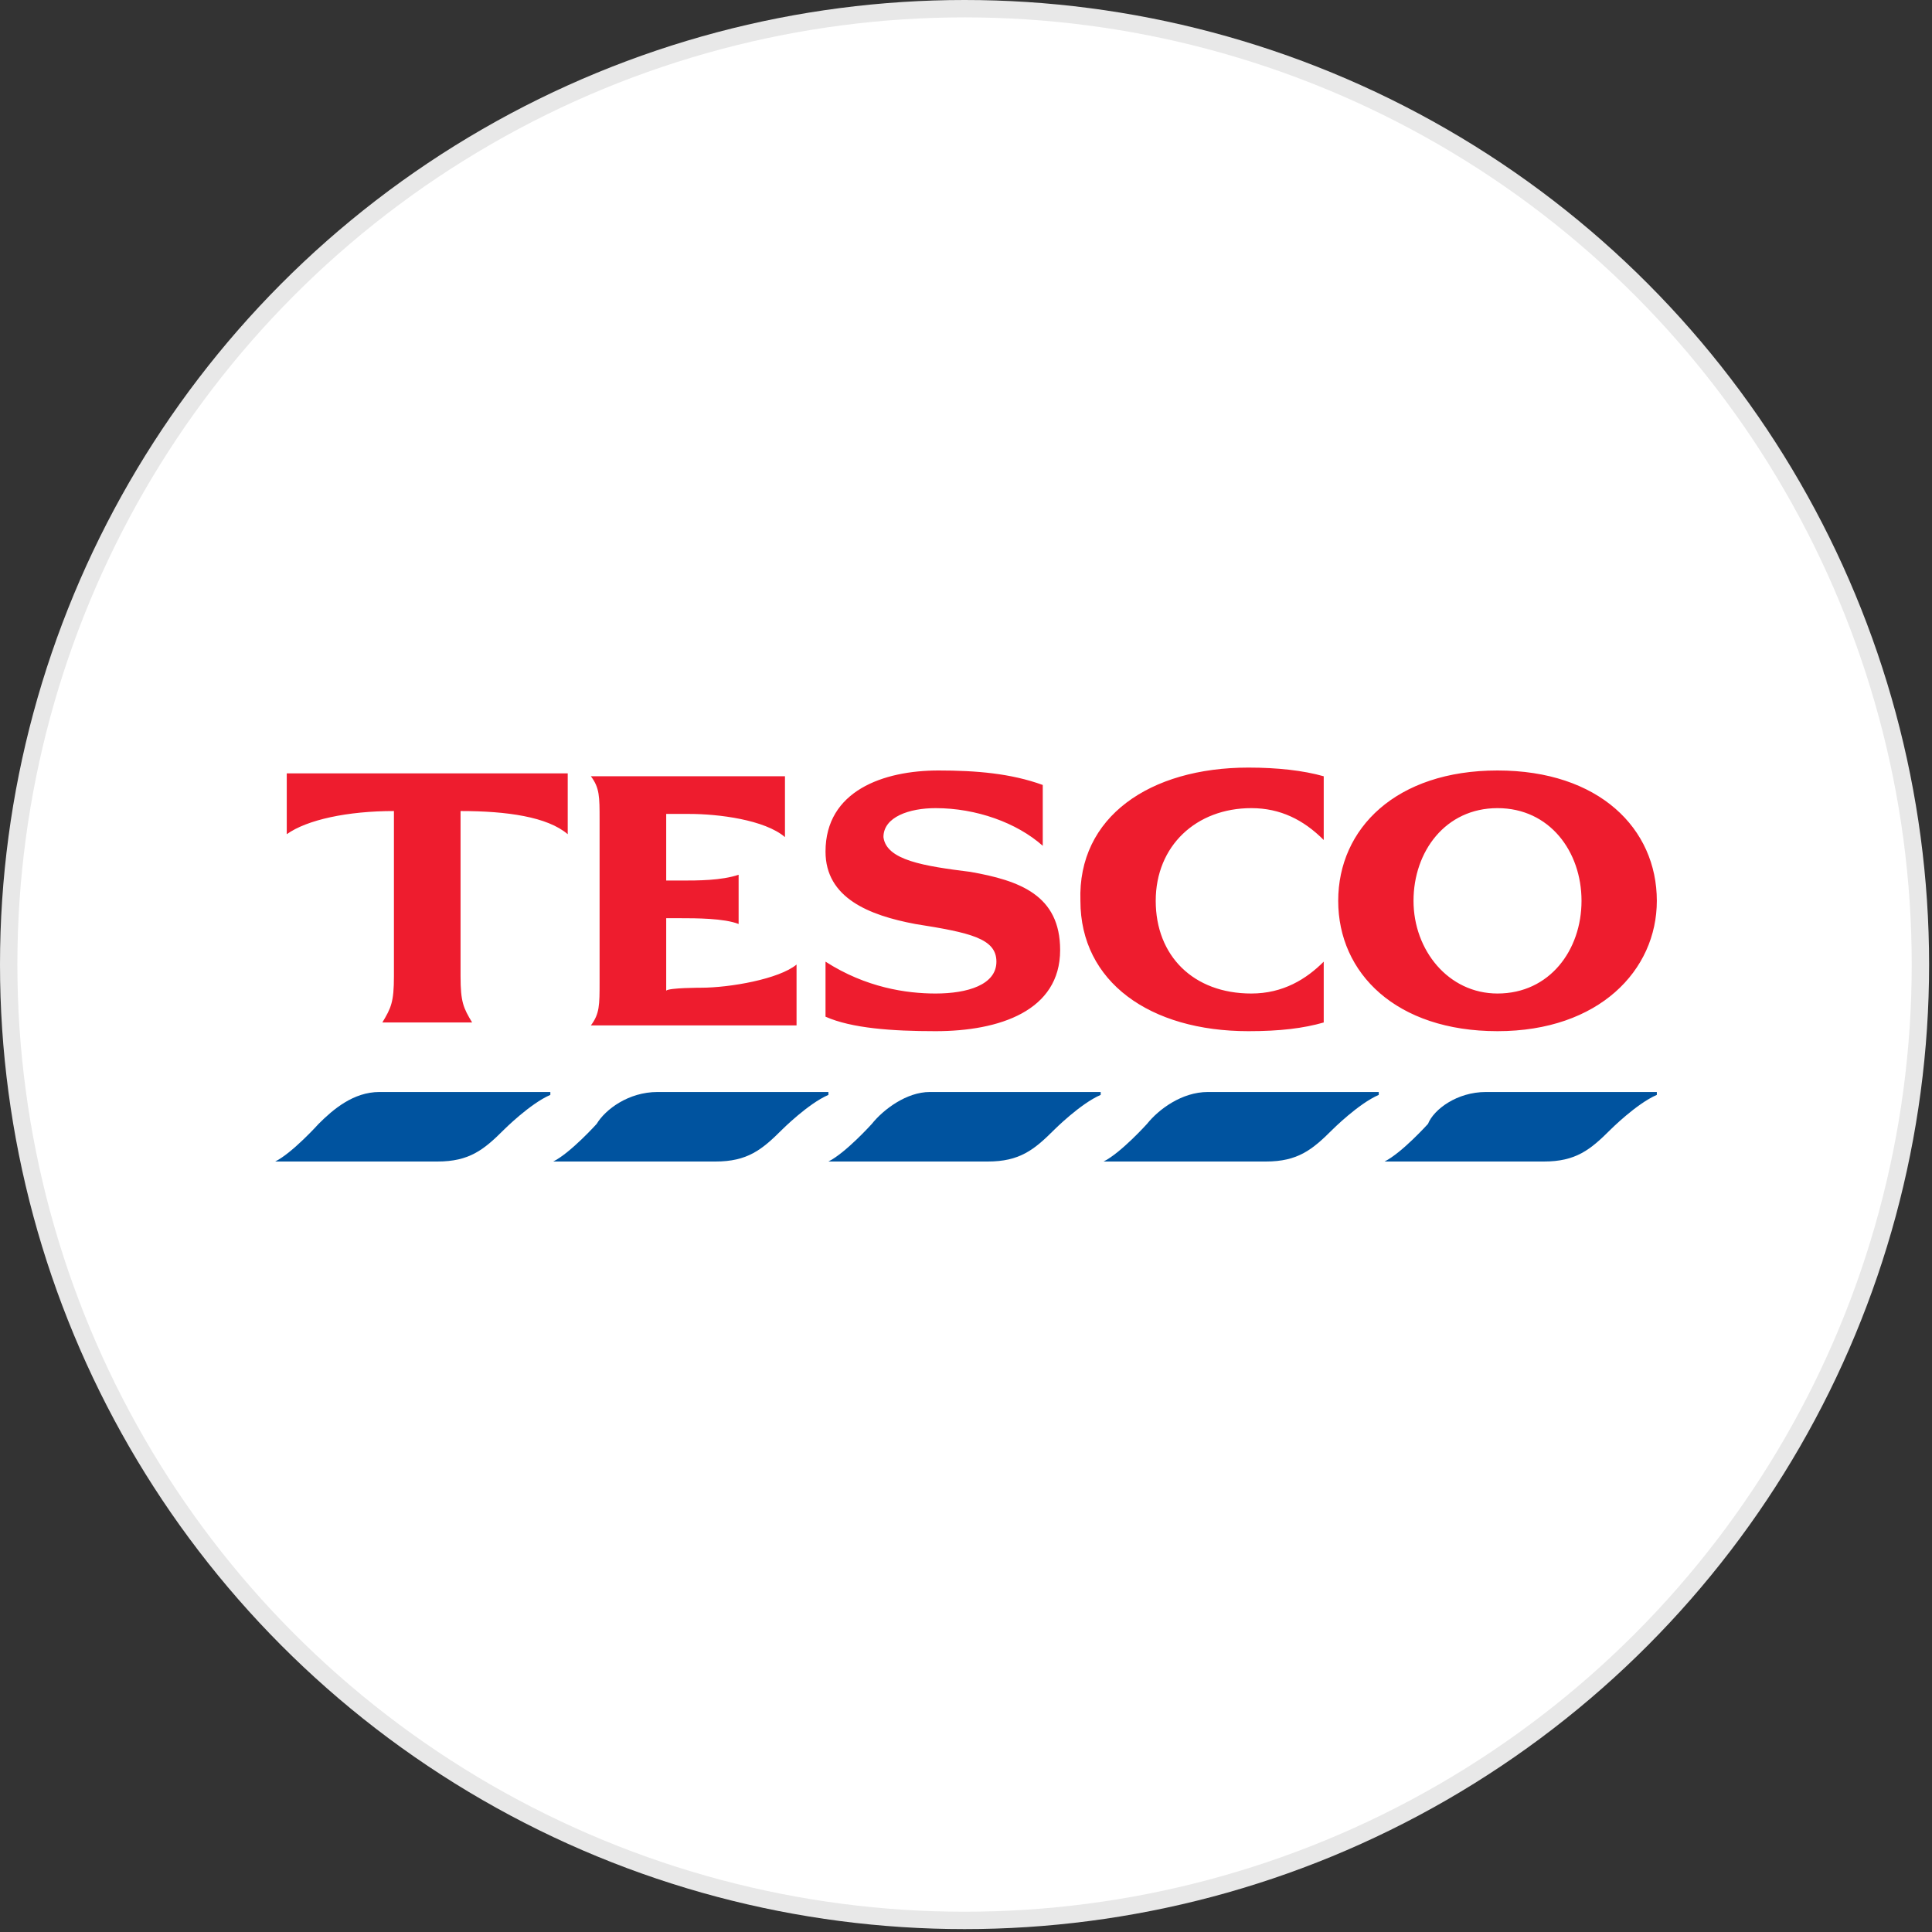 <?xml version="1.0" encoding="utf-8"?>
<svg version="1.1" id="Layer_1" xmlns="http://www.w3.org/2000/svg" xmlns:xlink="http://www.w3.org/1999/xlink" x="0px" y="0px"
	width="100px" height="100px" viewBox="0 0 66.7 66.7" style="enable-background:new 0 0 66.7 66.7;" xml:space="preserve">
<rect x="0" y="0" width="66.7" height="66.7" fill="#333333" stroke="none"/>
<g>
	<circle style="fill:#E8E8E8;" cx="33.3" cy="33.3" r="33.3"/>
	<circle style="fill:#FFFFFF;" cx="33.3" cy="33.3" r="32.7"/>
	<path style="fill:#EE1C2E;" d="M9.9,26.7h9.7v2.1c-0.7-0.6-2.1-0.8-3.7-0.8v5.7c0,0.9,0.1,1.1,0.4,1.6h-3.1
		c0.3-0.5,0.4-0.7,0.4-1.6v-5.7c-1.6,0-3,0.3-3.7,0.8C9.9,28.9,9.9,26.7,9.9,26.7z M24.2,34.1c1,0,2.7-0.3,3.3-0.8v2.1h-7.1
		c0.3-0.4,0.3-0.7,0.3-1.5v-5.6c0-0.8,0-1.1-0.3-1.5h6.7v2.1c-0.7-0.6-2.3-0.8-3.3-0.8h-0.8v2.3h0.5c0.6,0,1.4,0,2-0.2v1.7
		c-0.5-0.2-1.5-0.2-2-0.2h-0.5v2.5C23.1,34.1,24.2,34.1,24.2,34.1z M33.5,30.1c1.7,0.3,3.1,0.8,3.1,2.7c0,2.1-2.1,2.8-4.3,2.8
		c-1.5,0-2.9-0.1-3.8-0.5v-1.9c1.4,0.9,2.8,1.1,3.8,1.1c1.1,0,2.1-0.3,2.1-1.1s-0.9-1-2.8-1.3c-1.6-0.3-3.1-0.9-3.1-2.5
		c0-2.1,2-2.8,3.9-2.8c1.3,0,2.5,0.1,3.6,0.5v2.1c-0.9-0.8-2.3-1.3-3.7-1.3c-0.9,0-1.8,0.3-1.8,1C30.6,29.7,31.9,29.9,33.5,30.1
		L33.5,30.1z M43.1,26.5c1,0,1.9,0.1,2.6,0.3V29c-0.7-0.7-1.5-1.1-2.5-1.1c-1.9,0-3.3,1.3-3.3,3.2c0,1.9,1.3,3.2,3.3,3.2
		c1.1,0,1.9-0.5,2.5-1.1v2.1c-0.7,0.2-1.5,0.3-2.6,0.3c-3.4,0-5.8-1.7-5.8-4.5C37.2,28.2,39.7,26.5,43.1,26.5z M51.7,26.6
		c-3.5,0-5.5,2-5.5,4.5s2,4.5,5.5,4.5s5.5-2.1,5.5-4.5C57.2,28.6,55.2,26.6,51.7,26.6z M51.7,34.3c-1.7,0-2.9-1.5-2.9-3.2
		s1.1-3.2,2.9-3.2s2.9,1.5,2.9,3.2S53.5,34.3,51.7,34.3L51.7,34.3z"/>
	<path style="fill:#00539F;" d="M51.3,37.7h5.9v0.1l0,0l0,0c-0.7,0.3-1.6,1.2-1.6,1.2c-0.7,0.7-1.2,1.1-2.3,1.1h-5.5l0,0
		c0.6-0.3,1.5-1.3,1.5-1.3C49.5,38.3,50.3,37.7,51.3,37.7 M41.7,37.7h5.9v0.1l0,0l0,0c-0.7,0.3-1.6,1.2-1.6,1.2
		c-0.7,0.7-1.2,1.1-2.3,1.1h-5.6l0,0c0.6-0.3,1.5-1.3,1.5-1.3C40,38.3,40.8,37.7,41.7,37.7 M32.1,37.7H38v0.1l0,0l0,0
		c-0.7,0.3-1.6,1.2-1.6,1.2c-0.7,0.7-1.2,1.1-2.3,1.1h-5.5l0,0c0.6-0.3,1.5-1.3,1.5-1.3C30.5,38.3,31.3,37.7,32.1,37.7 M22.7,37.7
		h5.9v0.1l0,0l0,0c-0.7,0.3-1.6,1.2-1.6,1.2c-0.7,0.7-1.2,1.1-2.3,1.1h-5.6l0,0c0.6-0.3,1.5-1.3,1.5-1.3
		C20.9,38.3,21.7,37.7,22.7,37.7 M13.1,37.7H19v0.1l0,0l0,0c-0.7,0.3-1.6,1.2-1.6,1.2c-0.7,0.7-1.2,1.1-2.3,1.1H9.5l0,0
		c0.6-0.3,1.5-1.3,1.5-1.3C11.5,38.3,12.2,37.7,13.1,37.7"/>
</g>
</svg>

